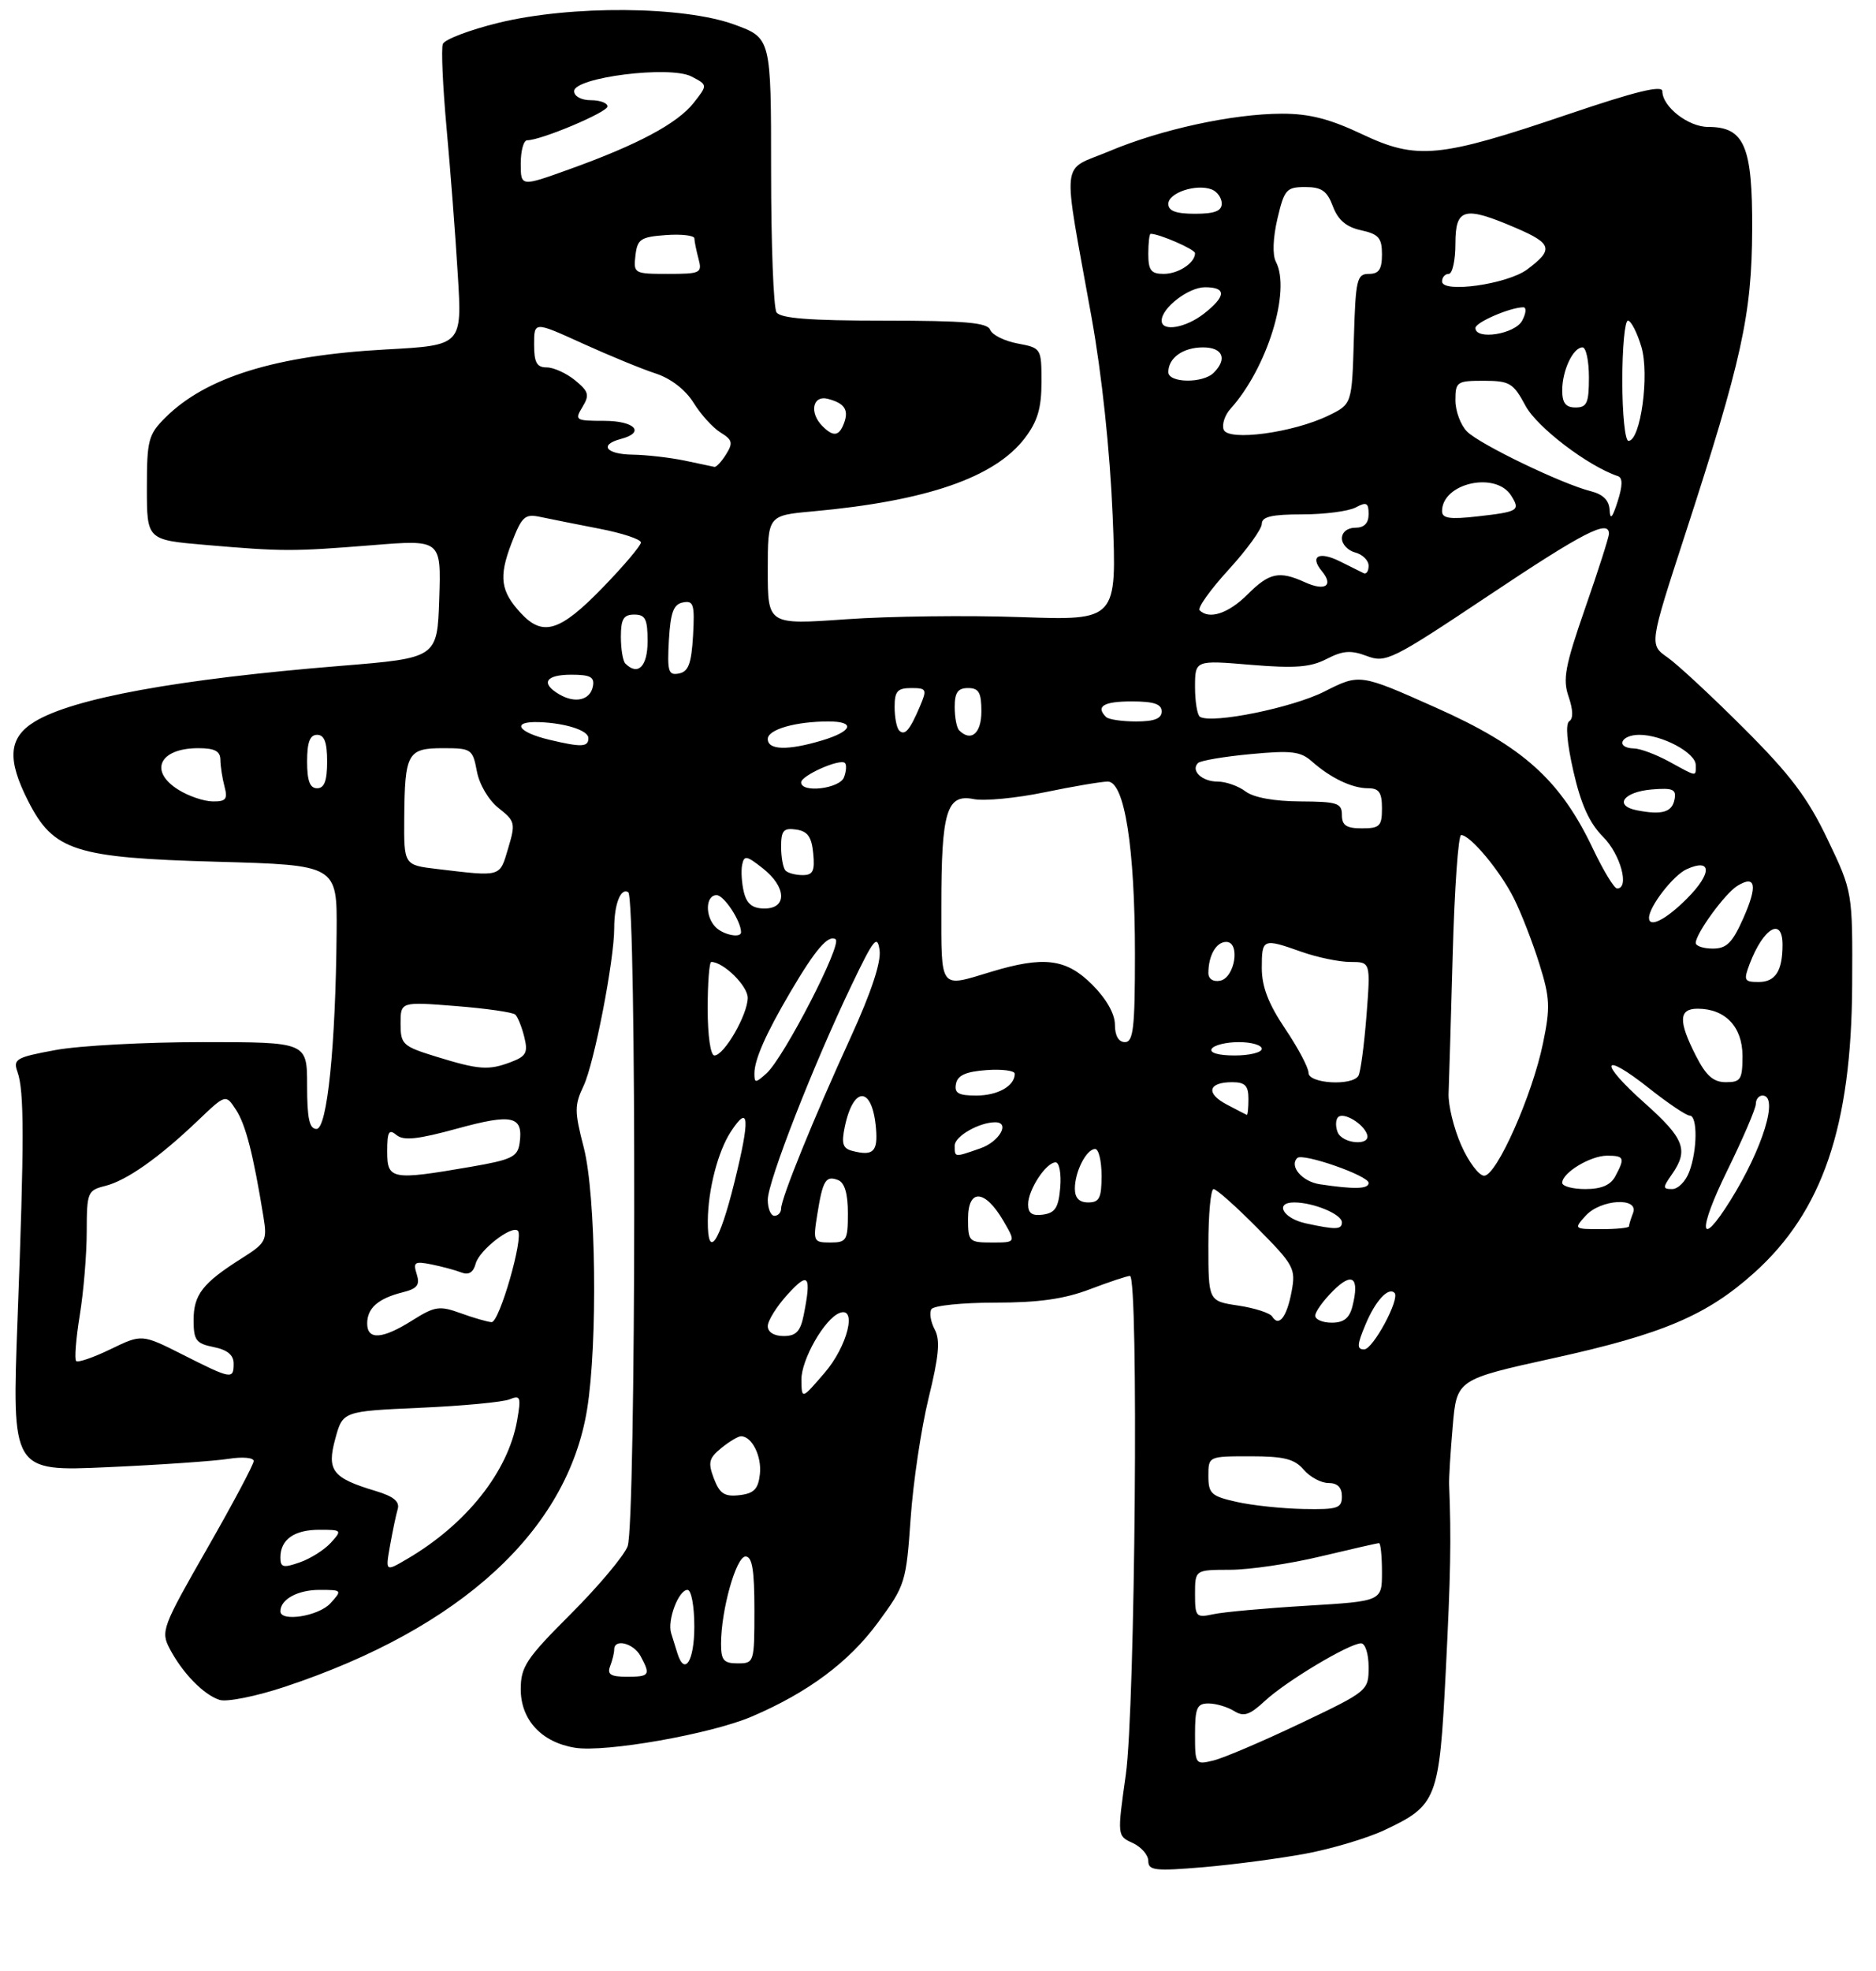 <?xml version="1.0" encoding="UTF-8" standalone="no"?>
<!DOCTYPE svg PUBLIC "-//W3C//DTD SVG 1.1//EN" "http://www.w3.org/Graphics/SVG/1.1/DTD/svg11.dtd" >
<svg xmlns="http://www.w3.org/2000/svg" xmlns:xlink="http://www.w3.org/1999/xlink" version="1.1" viewBox="0 0 281 295">
 <g >
 <path fill="currentColor"
d=" M 195.60 277.48 C 199.50 276.75 204.80 275.17 207.37 273.96 C 215.25 270.25 215.58 269.40 216.55 250.31 C 217.29 235.69 217.39 230.30 217.06 222.25 C 217.02 221.29 217.26 217.35 217.60 213.50 C 218.20 206.50 218.20 206.50 232.73 203.30 C 249.06 199.71 255.67 196.90 262.77 190.52 C 272.99 181.33 277.32 168.62 277.43 147.50 C 277.50 133.50 277.50 133.50 273.75 125.66 C 270.78 119.43 268.20 116.01 261.25 109.07 C 256.44 104.26 251.27 99.46 249.77 98.41 C 247.04 96.50 247.04 96.50 252.41 80.00 C 260.92 53.84 262.40 47.12 262.45 34.36 C 262.51 21.84 261.28 19.00 255.85 19.00 C 252.88 19.00 249.00 15.97 249.00 13.66 C 249.00 12.70 244.97 13.69 234.91 17.10 C 215.56 23.66 212.24 23.98 204.00 20.08 C 199.16 17.79 196.09 17.01 192.00 17.02 C 184.62 17.04 173.90 19.37 166.14 22.64 C 158.78 25.74 159.08 22.93 163.50 47.50 C 165.05 56.10 166.26 67.55 166.66 77.19 C 167.30 92.88 167.30 92.88 152.90 92.38 C 144.98 92.10 133.21 92.24 126.75 92.70 C 115.00 93.53 115.00 93.53 115.00 85.35 C 115.00 77.16 115.00 77.16 121.75 76.55 C 138.81 75.00 149.01 71.48 153.51 65.58 C 155.41 63.08 156.00 61.11 156.00 57.20 C 156.00 52.13 155.97 52.09 152.42 51.42 C 150.45 51.05 148.60 50.13 148.31 49.37 C 147.90 48.29 144.53 48.00 132.45 48.00 C 121.28 48.00 116.90 47.66 116.31 46.75 C 115.86 46.06 115.50 36.54 115.50 25.60 C 115.50 5.69 115.50 5.69 110.00 3.68 C 102.36 0.89 85.51 0.76 74.65 3.42 C 70.34 4.48 66.59 5.90 66.33 6.59 C 66.07 7.27 66.32 12.93 66.89 19.17 C 67.46 25.40 68.22 35.27 68.57 41.10 C 69.22 51.69 69.22 51.69 57.86 52.31 C 41.32 53.21 30.82 56.46 24.74 62.54 C 22.22 65.05 22.00 65.91 22.00 73.05 C 22.00 80.82 22.00 80.82 30.75 81.57 C 42.38 82.57 43.80 82.57 55.79 81.61 C 66.08 80.78 66.08 80.78 65.79 89.64 C 65.50 98.50 65.50 98.50 51.00 99.68 C 26.64 101.66 10.97 104.52 5.21 108.02 C 1.27 110.41 1.01 113.64 4.25 119.98 C 8.03 127.38 11.24 128.41 32.50 129.00 C 50.50 129.50 50.50 129.50 50.42 139.50 C 50.28 156.54 49.01 169.00 47.41 169.00 C 46.34 169.00 46.00 167.42 46.00 162.50 C 46.00 156.00 46.00 156.00 30.37 156.00 C 21.77 156.00 11.84 156.53 8.30 157.19 C 2.42 158.27 1.93 158.55 2.61 160.44 C 3.64 163.27 3.64 170.70 2.63 197.39 C 1.77 220.28 1.77 220.28 16.13 219.63 C 24.04 219.28 32.19 218.71 34.25 218.38 C 36.33 218.05 38.00 218.20 38.00 218.71 C 38.00 219.22 34.85 225.14 31.00 231.86 C 24.30 243.56 24.06 244.21 25.41 246.79 C 27.33 250.45 30.51 253.71 32.90 254.47 C 33.98 254.81 38.39 253.93 42.68 252.50 C 69.05 243.74 84.99 229.11 87.94 210.97 C 89.55 201.00 89.27 178.84 87.44 171.78 C 86.04 166.38 86.04 165.43 87.41 162.56 C 89.00 159.21 92.00 143.77 92.00 138.95 C 92.00 135.35 92.97 132.86 94.10 133.56 C 95.36 134.34 95.27 228.16 94.01 231.47 C 93.47 232.90 89.64 237.46 85.51 241.59 C 78.81 248.28 78.00 249.51 78.00 252.87 C 78.00 257.46 81.12 260.82 86.12 261.63 C 90.66 262.37 106.49 259.58 112.61 256.96 C 121.03 253.36 127.15 248.81 131.51 242.88 C 135.59 237.34 135.73 236.87 136.40 227.33 C 136.77 221.93 137.99 213.80 139.09 209.29 C 140.64 202.98 140.86 200.60 140.01 199.02 C 139.40 197.88 139.18 196.52 139.51 195.98 C 139.85 195.44 144.14 195.00 149.05 195.00 C 155.56 195.00 159.40 194.46 163.24 193.00 C 166.13 191.90 168.84 191.00 169.25 191.00 C 170.58 191.00 170.04 255.69 168.63 265.67 C 167.34 274.83 167.34 274.83 169.67 275.89 C 170.95 276.48 172.00 277.69 172.00 278.58 C 172.00 280.01 173.01 280.12 180.25 279.51 C 184.79 279.12 191.69 278.21 195.60 277.48 Z  M 179.00 259.61 C 179.00 255.66 179.29 255.00 181.01 255.00 C 182.12 255.00 183.84 255.51 184.83 256.12 C 186.30 257.04 187.15 256.76 189.49 254.60 C 192.67 251.65 202.12 246.00 203.87 246.00 C 204.50 246.00 205.00 247.58 205.00 249.56 C 205.00 253.09 204.92 253.16 194.75 258.00 C 189.11 260.68 183.26 263.18 181.75 263.54 C 179.05 264.20 179.00 264.13 179.00 259.61 Z  M 91.39 249.42 C 91.73 248.55 92.00 247.42 92.00 246.92 C 92.00 245.23 94.92 245.98 95.96 247.93 C 97.48 250.76 97.31 251.00 93.89 251.00 C 91.47 251.00 90.92 250.65 91.39 249.42 Z  M 101.47 247.50 C 101.21 246.68 100.79 245.32 100.53 244.49 C 99.92 242.55 101.64 238.00 102.98 238.00 C 103.55 238.00 104.00 240.41 104.00 243.50 C 104.00 248.65 102.55 250.95 101.47 247.50 Z  M 108.00 246.08 C 108.00 241.04 110.26 233.00 111.67 233.00 C 112.67 233.00 113.00 235.02 113.00 241.00 C 113.00 248.87 112.96 249.00 110.50 249.00 C 108.40 249.00 108.00 248.53 108.00 246.08 Z  M 42.00 241.20 C 42.00 239.42 44.59 238.00 47.85 238.00 C 51.25 238.00 51.28 238.04 49.50 240.00 C 47.76 241.93 42.00 242.85 42.00 241.20 Z  M 179.00 238.62 C 179.00 235.00 179.00 235.00 184.25 234.99 C 187.14 234.99 193.24 234.09 197.81 232.99 C 202.39 231.90 206.32 231.00 206.56 231.00 C 206.80 231.00 207.00 232.96 207.00 235.35 C 207.00 239.69 207.00 239.69 195.75 240.37 C 189.56 240.74 183.26 241.31 181.75 241.64 C 179.15 242.20 179.00 242.04 179.00 238.62 Z  M 42.00 233.15 C 42.00 230.46 44.06 229.00 47.85 229.00 C 51.21 229.00 51.26 229.06 49.56 230.94 C 48.59 232.00 46.50 233.33 44.90 233.88 C 42.42 234.75 42.00 234.64 42.00 233.15 Z  M 58.42 231.39 C 58.80 229.25 59.31 226.79 59.57 225.91 C 59.90 224.78 58.96 224.00 56.25 223.19 C 49.78 221.25 48.92 220.14 50.22 215.38 C 51.34 211.26 51.34 211.26 62.92 210.74 C 69.29 210.46 75.32 209.89 76.32 209.48 C 77.96 208.81 78.07 209.12 77.46 212.62 C 76.11 220.31 69.85 228.19 60.95 233.39 C 57.73 235.28 57.73 235.28 58.42 231.39 Z  M 185.25 224.83 C 181.43 223.98 181.00 223.59 181.00 220.94 C 181.00 218.00 181.00 218.00 187.28 218.00 C 192.32 218.00 193.89 218.39 195.27 220.00 C 196.21 221.10 197.88 222.00 198.99 222.00 C 200.33 222.00 201.00 222.66 201.00 224.00 C 201.00 225.78 200.37 225.99 195.25 225.89 C 192.09 225.83 187.59 225.36 185.25 224.83 Z  M 106.93 221.33 C 106.02 218.92 106.18 218.28 108.05 216.76 C 109.24 215.79 110.57 215.00 110.99 215.00 C 112.63 215.00 114.13 218.01 113.82 220.69 C 113.57 222.91 112.93 223.57 110.75 223.82 C 108.52 224.07 107.80 223.60 106.93 221.33 Z  M 120.04 206.56 C 120.00 203.56 123.50 197.42 125.75 196.55 C 128.44 195.50 126.94 201.53 123.52 205.50 C 120.08 209.50 120.08 209.50 120.04 206.56 Z  M 27.38 202.79 C 21.25 199.70 21.25 199.70 16.58 201.96 C 14.00 203.21 11.68 204.01 11.41 203.74 C 11.14 203.47 11.38 200.38 11.95 196.87 C 12.52 193.37 12.99 187.74 12.99 184.36 C 13.00 178.49 13.12 178.19 15.75 177.53 C 18.96 176.73 23.81 173.31 29.65 167.74 C 33.81 163.77 33.81 163.77 35.36 166.15 C 36.80 168.35 37.95 172.83 39.47 182.21 C 40.04 185.69 39.83 186.08 36.20 188.37 C 30.36 192.06 29.00 193.80 29.00 197.60 C 29.00 200.63 29.36 201.12 32.00 201.65 C 34.05 202.06 35.00 202.84 35.00 204.12 C 35.00 206.53 34.68 206.48 27.38 202.79 Z  M 204.53 198.29 C 206.01 194.73 207.95 192.62 208.88 193.54 C 209.74 194.41 205.66 202.00 204.33 202.00 C 203.22 202.00 203.25 201.33 204.53 198.29 Z  M 55.00 198.12 C 55.00 195.82 56.64 194.38 60.29 193.46 C 62.51 192.91 62.93 192.36 62.42 190.74 C 61.85 188.94 62.10 188.77 64.64 189.28 C 66.21 189.60 68.23 190.14 69.12 190.49 C 70.21 190.91 70.90 190.47 71.25 189.16 C 71.78 187.14 76.67 183.34 77.57 184.24 C 78.49 185.16 74.79 198.00 73.63 197.92 C 73.01 197.88 70.92 197.28 69.00 196.58 C 65.83 195.43 65.15 195.53 61.77 197.65 C 57.27 200.49 55.00 200.64 55.00 198.12 Z  M 115.00 198.52 C 115.00 197.70 116.34 195.56 117.97 193.77 C 121.12 190.30 121.57 190.89 120.38 196.88 C 119.89 199.32 119.23 200.00 117.38 200.00 C 115.94 200.00 115.00 199.41 115.00 198.52 Z  M 190.55 197.07 C 190.22 196.55 187.94 195.81 185.48 195.44 C 181.00 194.77 181.00 194.77 181.00 186.39 C 181.00 181.77 181.35 178.00 181.78 178.00 C 182.21 178.00 185.17 180.63 188.35 183.85 C 193.84 189.39 194.11 189.90 193.46 193.36 C 192.74 197.19 191.55 198.70 190.55 197.07 Z  M 197.00 196.95 C 197.00 196.38 198.20 194.70 199.68 193.23 C 202.57 190.34 203.67 191.21 202.58 195.54 C 202.13 197.33 201.28 198.00 199.48 198.00 C 198.12 198.00 197.00 197.53 197.00 196.95 Z  M 106.02 182.75 C 106.06 178.07 107.54 172.35 109.48 169.39 C 112.23 165.20 112.38 167.37 110.01 176.96 C 107.75 186.12 105.98 188.68 106.02 182.75 Z  M 122.41 181.85 C 123.23 176.69 123.68 175.94 125.53 176.65 C 126.51 177.03 127.00 178.67 127.00 181.61 C 127.00 185.68 126.81 186.00 124.37 186.00 C 121.85 186.00 121.77 185.83 122.41 181.85 Z  M 145.00 182.43 C 145.00 177.88 147.53 178.03 150.29 182.75 C 152.18 186.00 152.18 186.00 148.59 186.00 C 145.14 186.00 145.00 185.86 145.00 182.43 Z  M 195.58 183.13 C 192.18 182.39 190.85 180.00 193.85 180.00 C 196.74 180.00 201.00 181.77 201.00 182.98 C 201.00 184.08 200.09 184.11 195.58 183.13 Z  M 237.50 182.00 C 239.75 179.51 245.53 179.17 244.61 181.58 C 244.27 182.45 244.00 183.35 244.00 183.58 C 244.00 183.81 242.13 184.00 239.85 184.00 C 235.75 184.00 235.72 183.97 237.50 182.00 Z  M 258.71 175.25 C 261.07 170.44 263.00 165.94 263.00 165.25 C 263.00 164.56 263.45 164.00 264.00 164.00 C 266.48 164.00 264.05 171.93 259.16 179.75 C 254.53 187.15 254.25 184.34 258.71 175.25 Z  M 115.00 179.60 C 115.00 176.89 121.85 159.36 127.59 147.40 C 130.88 140.53 131.42 139.86 131.75 142.25 C 132.00 144.03 130.47 148.62 127.45 155.22 C 121.94 167.24 117.00 179.39 117.00 180.92 C 117.00 181.51 116.55 182.00 116.00 182.00 C 115.45 182.00 115.00 180.92 115.00 179.60 Z  M 154.00 180.29 C 154.00 178.10 156.69 174.00 158.12 174.00 C 158.67 174.00 158.98 175.69 158.81 177.75 C 158.56 180.76 158.06 181.56 156.25 181.82 C 154.61 182.05 154.00 181.64 154.00 180.29 Z  M 161.00 177.93 C 161.00 175.39 162.73 172.00 164.04 172.00 C 164.57 172.00 165.00 173.80 165.00 176.00 C 165.00 179.33 164.67 180.00 163.00 180.00 C 161.65 180.00 161.00 179.33 161.00 177.93 Z  M 197.69 177.28 C 195.05 176.88 193.08 174.59 194.31 173.35 C 195.12 172.55 205.00 175.99 205.00 177.08 C 205.00 178.00 202.90 178.06 197.69 177.28 Z  M 234.00 177.06 C 234.00 175.55 238.23 173.00 240.72 173.00 C 243.29 173.00 243.43 173.33 241.96 176.07 C 241.25 177.41 239.87 178.00 237.46 178.00 C 235.56 178.00 234.00 177.58 234.00 177.06 Z  M 250.44 175.78 C 252.97 172.16 252.31 170.43 246.32 165.10 C 239.36 158.90 239.88 157.27 247.01 162.91 C 249.85 165.16 252.59 167.00 253.09 167.00 C 254.29 167.00 254.25 172.20 253.02 175.43 C 252.49 176.85 251.34 178.00 250.47 178.00 C 249.03 178.00 249.03 177.79 250.44 175.78 Z  M 58.00 172.38 C 58.00 169.40 58.25 168.96 59.39 169.91 C 60.45 170.79 62.59 170.56 68.50 168.94 C 76.77 166.67 78.41 167.05 77.83 171.12 C 77.54 173.18 76.66 173.61 70.50 174.67 C 58.65 176.71 58.00 176.59 58.00 172.38 Z  M 218.87 171.43 C 217.76 168.92 216.91 165.44 216.98 163.68 C 217.05 161.93 217.33 152.51 217.60 142.75 C 217.87 132.99 218.43 125.00 218.86 125.00 C 220.23 125.00 224.73 130.40 226.77 134.50 C 227.87 136.70 229.58 141.10 230.57 144.28 C 232.17 149.38 232.24 150.79 231.12 156.18 C 229.51 163.99 224.17 176.00 222.31 176.00 C 221.53 176.00 219.98 173.95 218.87 171.43 Z  M 127.69 172.29 C 126.23 171.92 126.01 171.22 126.54 168.66 C 127.85 162.45 130.68 162.60 131.21 168.91 C 131.51 172.40 130.79 173.09 127.69 172.29 Z  M 143.00 171.48 C 143.00 170.10 146.67 168.00 149.07 168.00 C 151.35 168.00 149.70 170.91 146.85 171.90 C 142.89 173.28 143.00 173.29 143.00 171.48 Z  M 200.35 169.46 C 200.02 168.61 200.06 167.61 200.42 167.24 C 201.24 166.42 204.23 168.20 204.77 169.82 C 205.37 171.60 201.03 171.24 200.35 169.46 Z  M 183.73 165.33 C 180.56 163.66 180.97 162.00 184.56 162.00 C 186.50 162.00 187.00 162.52 187.00 164.50 C 187.00 165.88 186.89 166.95 186.75 166.89 C 186.61 166.84 185.25 166.13 183.73 165.33 Z  M 143.19 162.25 C 143.43 160.97 144.66 160.42 147.76 160.19 C 150.09 160.02 152.00 160.27 152.00 160.74 C 152.00 162.56 149.46 164.00 146.23 164.00 C 143.55 164.00 142.92 163.64 143.19 162.25 Z  M 113.00 160.70 C 113.00 158.62 114.72 154.74 118.39 148.50 C 122.15 142.11 124.04 139.91 125.16 140.60 C 126.22 141.26 117.44 158.29 114.82 160.67 C 113.16 162.16 113.00 162.17 113.00 160.70 Z  M 196.00 160.60 C 196.00 159.83 194.43 156.86 192.50 154.00 C 189.99 150.27 189.00 147.70 189.00 144.90 C 189.00 140.49 189.15 140.43 195.00 142.50 C 197.34 143.32 200.61 144.00 202.27 144.00 C 205.30 144.00 205.30 144.00 204.68 152.05 C 204.33 156.48 203.79 160.53 203.47 161.05 C 202.51 162.60 196.00 162.21 196.00 160.60 Z  M 254.02 158.04 C 251.37 152.84 251.44 151.00 254.28 151.00 C 258.42 151.00 261.00 153.71 261.00 158.06 C 261.00 161.59 260.74 162.00 258.52 162.00 C 256.64 162.00 255.55 161.05 254.02 158.04 Z  M 65.25 158.15 C 60.31 156.62 60.00 156.33 60.00 153.24 C 60.00 149.95 60.00 149.95 68.25 150.60 C 72.79 150.96 76.81 151.53 77.18 151.88 C 77.55 152.22 78.16 153.73 78.53 155.23 C 79.11 157.57 78.82 158.12 76.54 158.98 C 73.18 160.26 71.76 160.16 65.25 158.15 Z  M 106.00 151.00 C 106.00 147.15 106.24 144.00 106.54 144.00 C 108.36 144.00 112.00 147.58 112.00 149.37 C 111.99 151.89 108.47 158.00 107.01 158.00 C 106.43 158.00 106.00 155.07 106.00 151.00 Z  M 181.50 157.00 C 181.84 156.45 183.67 156.00 185.56 156.00 C 187.45 156.00 189.00 156.45 189.00 157.00 C 189.00 157.55 187.17 158.00 184.94 158.00 C 182.49 158.00 181.13 157.60 181.50 157.00 Z  M 167.00 153.40 C 167.00 151.78 165.72 149.52 163.60 147.40 C 159.70 143.50 156.36 143.08 148.41 145.49 C 140.65 147.84 141.00 148.31 141.00 135.57 C 141.00 121.45 141.80 118.81 145.84 119.62 C 147.44 119.94 152.23 119.48 156.48 118.60 C 160.73 117.72 164.99 117.00 165.93 117.00 C 168.44 117.00 170.00 126.90 170.00 142.87 C 170.00 153.87 169.76 156.00 168.50 156.00 C 167.55 156.00 167.00 155.04 167.00 153.40 Z  M 181.00 145.66 C 181.00 143.04 182.17 141.00 183.67 141.00 C 185.83 141.00 184.98 146.39 182.75 146.81 C 181.72 147.01 181.00 146.54 181.00 145.66 Z  M 262.08 144.28 C 264.14 138.88 267.00 137.21 267.00 141.42 C 267.00 145.34 265.94 147.00 263.42 147.00 C 261.25 147.00 261.14 146.76 262.08 144.28 Z  M 254.00 141.15 C 254.00 139.76 258.36 133.78 260.20 132.63 C 262.98 130.90 263.30 132.54 261.14 137.42 C 259.49 141.14 258.63 142.00 256.56 142.00 C 255.15 142.00 254.00 141.62 254.00 141.15 Z  M 107.20 138.80 C 105.58 137.18 105.67 134.00 107.34 134.00 C 108.44 134.00 111.00 137.88 111.00 139.55 C 111.00 140.48 108.36 139.96 107.20 138.80 Z  M 247.00 137.40 C 247.00 135.72 250.62 131.04 252.63 130.12 C 256.44 128.39 256.47 130.73 252.67 134.53 C 249.53 137.67 247.00 138.96 247.00 137.40 Z  M 111.43 133.58 C 111.10 132.25 110.98 130.40 111.16 129.48 C 111.46 128.00 111.81 128.06 114.25 129.98 C 117.80 132.77 117.94 136.00 114.52 136.00 C 112.73 136.00 111.87 135.33 111.43 133.58 Z  M 238.62 127.09 C 233.72 116.76 228.14 111.74 215.08 105.93 C 203.67 100.84 203.67 100.84 198.36 103.53 C 193.56 105.95 181.62 108.38 179.75 107.31 C 179.34 107.08 179.00 105.07 179.00 102.85 C 179.00 98.82 179.00 98.82 187.35 99.52 C 193.98 100.07 196.31 99.89 198.72 98.64 C 201.15 97.39 202.34 97.30 204.73 98.20 C 207.57 99.27 208.47 98.83 222.95 89.17 C 237.21 79.65 241.00 77.70 241.00 79.90 C 241.00 80.40 239.40 85.40 237.44 91.02 C 234.42 99.72 234.05 101.69 234.96 104.30 C 235.63 106.25 235.67 107.59 235.06 107.96 C 234.46 108.33 234.70 111.18 235.68 115.48 C 236.81 120.43 238.08 123.23 240.13 125.28 C 242.74 127.89 244.12 133.00 242.22 133.00 C 241.78 133.00 240.17 130.34 238.62 127.09 Z  M 65.50 130.09 C 60.50 129.50 60.50 129.50 60.55 122.48 C 60.63 112.74 61.03 112.00 66.36 112.00 C 70.61 112.00 70.80 112.13 71.43 115.46 C 71.80 117.44 73.19 119.79 74.69 120.97 C 77.17 122.92 77.24 123.24 76.11 127.01 C 74.82 131.34 75.18 131.24 65.50 130.09 Z  M 117.67 130.33 C 117.30 129.97 117.00 128.36 117.00 126.76 C 117.00 124.33 117.36 123.91 119.25 124.18 C 120.97 124.43 121.57 125.26 121.81 127.75 C 122.07 130.38 121.77 131.00 120.23 131.00 C 119.19 131.00 118.03 130.70 117.67 130.33 Z  M 201.00 122.00 C 201.00 120.22 200.32 120.00 194.75 119.97 C 190.85 119.95 187.77 119.39 186.56 118.47 C 185.49 117.66 183.61 117.00 182.37 117.00 C 180.04 117.00 178.31 115.35 179.45 114.22 C 179.81 113.86 183.34 113.26 187.30 112.89 C 193.40 112.31 194.80 112.47 196.50 113.98 C 199.31 116.47 202.52 118.00 204.93 118.00 C 206.56 118.00 207.00 118.63 207.00 121.00 C 207.00 123.67 206.67 124.00 204.00 124.00 C 201.67 124.00 201.00 123.56 201.00 122.00 Z  M 245.19 121.30 C 241.69 120.61 243.16 118.54 247.41 118.18 C 250.58 117.92 251.12 118.15 250.82 119.67 C 250.46 121.59 248.94 122.03 245.19 121.30 Z  M 26.75 118.24 C 22.24 115.45 23.87 112.00 29.70 112.00 C 32.17 112.00 33.00 112.44 33.01 113.75 C 33.02 114.71 33.30 116.51 33.63 117.75 C 34.13 119.62 33.84 120.00 31.87 119.97 C 30.56 119.96 28.26 119.18 26.75 118.24 Z  M 46.00 114.00 C 46.00 111.11 46.42 110.00 47.50 110.00 C 48.58 110.00 49.00 111.11 49.00 114.00 C 49.00 116.89 48.58 118.00 47.50 118.00 C 46.42 118.00 46.00 116.89 46.00 114.00 Z  M 120.00 117.12 C 120.00 116.09 125.84 113.50 126.56 114.22 C 126.83 114.49 126.76 115.45 126.42 116.36 C 125.76 118.07 120.00 118.75 120.00 117.12 Z  M 250.00 114.00 C 248.07 112.95 245.71 112.06 244.75 112.04 C 241.96 111.97 242.73 110.00 245.55 110.00 C 248.97 110.00 254.00 112.69 254.00 114.53 C 254.00 116.31 254.28 116.34 250.00 114.00 Z  M 82.25 110.73 C 77.48 109.59 76.54 107.95 80.75 108.10 C 84.70 108.24 88.12 109.34 88.13 110.47 C 88.16 111.85 87.11 111.89 82.25 110.73 Z  M 115.00 110.62 C 115.00 109.20 119.16 108.00 124.12 108.00 C 128.20 108.00 127.69 109.48 123.13 110.84 C 117.99 112.38 115.00 112.30 115.00 110.62 Z  M 134.68 109.35 C 134.31 108.97 134.00 107.39 134.00 105.83 C 134.00 103.48 134.42 103.00 136.48 103.00 C 138.80 103.00 138.88 103.18 137.79 105.75 C 136.27 109.32 135.52 110.19 134.68 109.35 Z  M 143.67 109.33 C 143.30 108.97 143.00 107.39 143.00 105.83 C 143.00 103.67 143.47 103.00 145.00 103.00 C 146.62 103.00 147.00 103.67 147.00 106.50 C 147.00 109.79 145.45 111.11 143.67 109.33 Z  M 165.67 107.33 C 164.08 105.74 165.30 105.00 169.50 105.00 C 172.83 105.00 174.00 105.39 174.00 106.50 C 174.00 107.57 172.91 108.00 170.17 108.00 C 168.06 108.00 166.03 107.70 165.67 107.33 Z  M 83.75 103.93 C 80.93 102.27 81.72 101.00 85.57 101.00 C 88.43 101.00 89.08 101.35 88.81 102.74 C 88.41 104.82 86.16 105.35 83.75 103.93 Z  M 100.19 95.84 C 100.44 91.65 100.88 90.45 102.31 90.18 C 103.89 89.87 104.07 90.48 103.81 95.16 C 103.56 99.35 103.12 100.55 101.69 100.82 C 100.11 101.13 99.93 100.52 100.19 95.84 Z  M 93.67 99.33 C 93.30 98.97 93.00 97.17 93.00 95.33 C 93.00 92.67 93.40 92.00 95.00 92.00 C 96.67 92.00 97.00 92.67 97.00 96.00 C 97.00 99.77 95.55 101.22 93.67 99.33 Z  M 78.05 91.82 C 74.98 88.53 74.68 86.39 76.59 81.39 C 78.16 77.30 78.60 76.89 80.92 77.38 C 82.34 77.68 86.31 78.47 89.75 79.14 C 93.19 79.80 96.00 80.73 96.00 81.21 C 96.00 81.68 93.39 84.76 90.20 88.04 C 83.88 94.54 81.32 95.33 78.05 91.82 Z  M 179.69 91.36 C 179.34 91.01 181.29 88.27 184.03 85.28 C 186.76 82.29 189.00 79.20 189.00 78.42 C 189.00 77.35 190.49 77.00 195.07 77.00 C 198.40 77.00 202.00 76.53 203.07 75.96 C 204.68 75.10 205.00 75.26 205.00 76.96 C 205.00 78.33 204.34 79.00 203.00 79.00 C 201.84 79.00 201.00 79.67 201.00 80.59 C 201.00 81.47 201.90 82.42 203.00 82.71 C 204.10 83.00 205.00 83.89 205.00 84.70 C 205.00 85.51 204.66 86.00 204.25 85.80 C 203.84 85.60 202.26 84.81 200.75 84.06 C 197.58 82.47 196.12 83.23 198.00 85.50 C 199.81 87.68 198.48 88.54 195.46 87.16 C 191.60 85.41 190.13 85.72 186.85 89.00 C 184.01 91.83 181.12 92.79 179.69 91.36 Z  M 216.00 76.52 C 216.00 72.31 224.05 70.51 226.36 74.20 C 227.76 76.43 227.45 76.61 221.25 77.31 C 217.16 77.77 216.00 77.60 216.00 76.52 Z  M 241.10 76.36 C 241.03 74.90 240.13 74.00 238.27 73.53 C 233.94 72.44 221.68 66.53 219.75 64.61 C 218.79 63.65 218.00 61.54 218.00 59.93 C 218.00 57.15 218.22 57.00 222.25 57.00 C 226.13 57.01 226.67 57.33 228.50 60.74 C 230.22 63.96 237.89 69.80 242.35 71.28 C 243.07 71.52 243.06 72.69 242.30 75.07 C 241.51 77.53 241.18 77.90 241.10 76.36 Z  M 102.50 68.94 C 100.30 68.49 96.81 68.09 94.75 68.06 C 90.75 68.00 89.69 66.58 93.00 65.71 C 96.71 64.74 95.10 63.00 90.49 63.00 C 86.20 63.00 86.04 62.90 87.24 60.93 C 88.33 59.14 88.19 58.61 86.14 56.93 C 84.84 55.87 82.93 55.00 81.89 55.00 C 80.40 55.00 80.00 54.27 80.00 51.56 C 80.00 48.11 80.00 48.11 87.25 51.41 C 91.24 53.22 96.17 55.25 98.21 55.91 C 100.50 56.66 102.67 58.34 103.90 60.31 C 104.99 62.07 106.81 64.07 107.95 64.76 C 109.71 65.84 109.82 66.31 108.76 68.01 C 108.08 69.10 107.29 69.95 107.01 69.89 C 106.73 69.82 104.70 69.40 102.50 68.94 Z  M 183.29 64.32 C 183.00 63.56 183.45 62.15 184.30 61.21 C 189.81 55.11 193.40 43.52 191.11 39.18 C 190.58 38.17 190.67 35.62 191.34 32.75 C 192.37 28.36 192.69 28.00 195.51 28.00 C 197.96 28.00 198.78 28.57 199.65 30.89 C 200.42 32.94 201.66 33.99 203.87 34.47 C 206.51 35.05 207.00 35.62 207.00 38.08 C 207.00 40.32 206.54 41.00 205.04 41.00 C 203.24 41.00 203.05 41.82 202.79 50.75 C 202.50 60.50 202.50 60.50 199.00 62.20 C 193.71 64.78 183.97 66.09 183.29 64.32 Z  M 243.00 57.00 C 243.00 52.05 243.38 48.00 243.84 48.00 C 244.30 48.00 245.21 49.76 245.85 51.90 C 247.10 56.07 245.74 66.00 243.92 66.00 C 243.41 66.00 243.00 61.95 243.00 57.00 Z  M 123.20 63.80 C 121.18 61.78 121.71 59.11 124.02 59.71 C 126.53 60.37 127.18 61.37 126.40 63.41 C 125.67 65.31 124.81 65.41 123.20 63.80 Z  M 234.00 58.43 C 234.00 55.46 235.63 52.00 237.04 52.00 C 237.57 52.00 238.00 54.02 238.00 56.50 C 238.00 60.33 237.70 61.00 236.00 61.00 C 234.52 61.00 234.00 60.33 234.00 58.43 Z  M 175.00 55.70 C 175.00 53.57 177.21 52.00 180.20 52.00 C 183.15 52.00 183.88 53.72 181.80 55.80 C 180.18 57.42 175.00 57.35 175.00 55.70 Z  M 221.00 49.10 C 221.00 48.25 226.23 46.00 228.18 46.00 C 228.67 46.00 228.59 46.90 228.00 48.00 C 226.92 50.03 221.00 50.95 221.00 49.10 Z  M 174.00 48.00 C 174.00 46.09 178.02 43.00 180.50 43.00 C 183.72 43.00 183.67 44.33 180.37 46.93 C 177.60 49.10 174.00 49.71 174.00 48.00 Z  M 216.00 42.13 C 216.00 41.51 216.45 41.00 217.00 41.00 C 217.55 41.00 218.00 38.98 218.00 36.50 C 218.00 31.12 219.31 30.79 227.10 34.14 C 232.50 36.46 232.74 37.36 228.76 40.33 C 225.78 42.55 216.00 43.93 216.00 42.13 Z  M 95.18 38.25 C 95.47 35.79 95.95 35.47 99.75 35.19 C 102.09 35.02 104.01 35.25 104.01 35.69 C 104.02 36.14 104.30 37.51 104.63 38.75 C 105.20 40.87 104.94 41.00 100.05 41.00 C 94.99 41.00 94.87 40.94 95.18 38.25 Z  M 172.00 38.00 C 172.00 36.35 172.16 35.00 172.35 35.00 C 173.66 35.00 179.00 37.33 179.00 37.90 C 179.00 39.36 176.51 41.00 174.30 41.00 C 172.41 41.00 172.00 40.46 172.00 38.00 Z  M 175.00 30.52 C 175.00 28.86 179.18 27.47 181.50 28.36 C 182.32 28.68 183.00 29.63 183.00 30.47 C 183.00 31.59 181.93 32.00 179.00 32.00 C 176.13 32.00 175.00 31.58 175.00 30.52 Z  M 78.00 24.48 C 78.00 22.57 78.43 21.00 78.96 21.00 C 81.04 21.00 91.00 16.80 91.00 15.93 C 91.00 15.42 89.88 15.00 88.50 15.00 C 87.07 15.00 86.00 14.42 86.00 13.65 C 86.00 11.58 100.35 9.78 103.57 11.45 C 106.01 12.72 106.01 12.72 103.91 15.39 C 101.47 18.49 95.51 21.67 85.25 25.35 C 78.00 27.96 78.00 27.96 78.00 24.48 Z "/>
</g>
</svg>